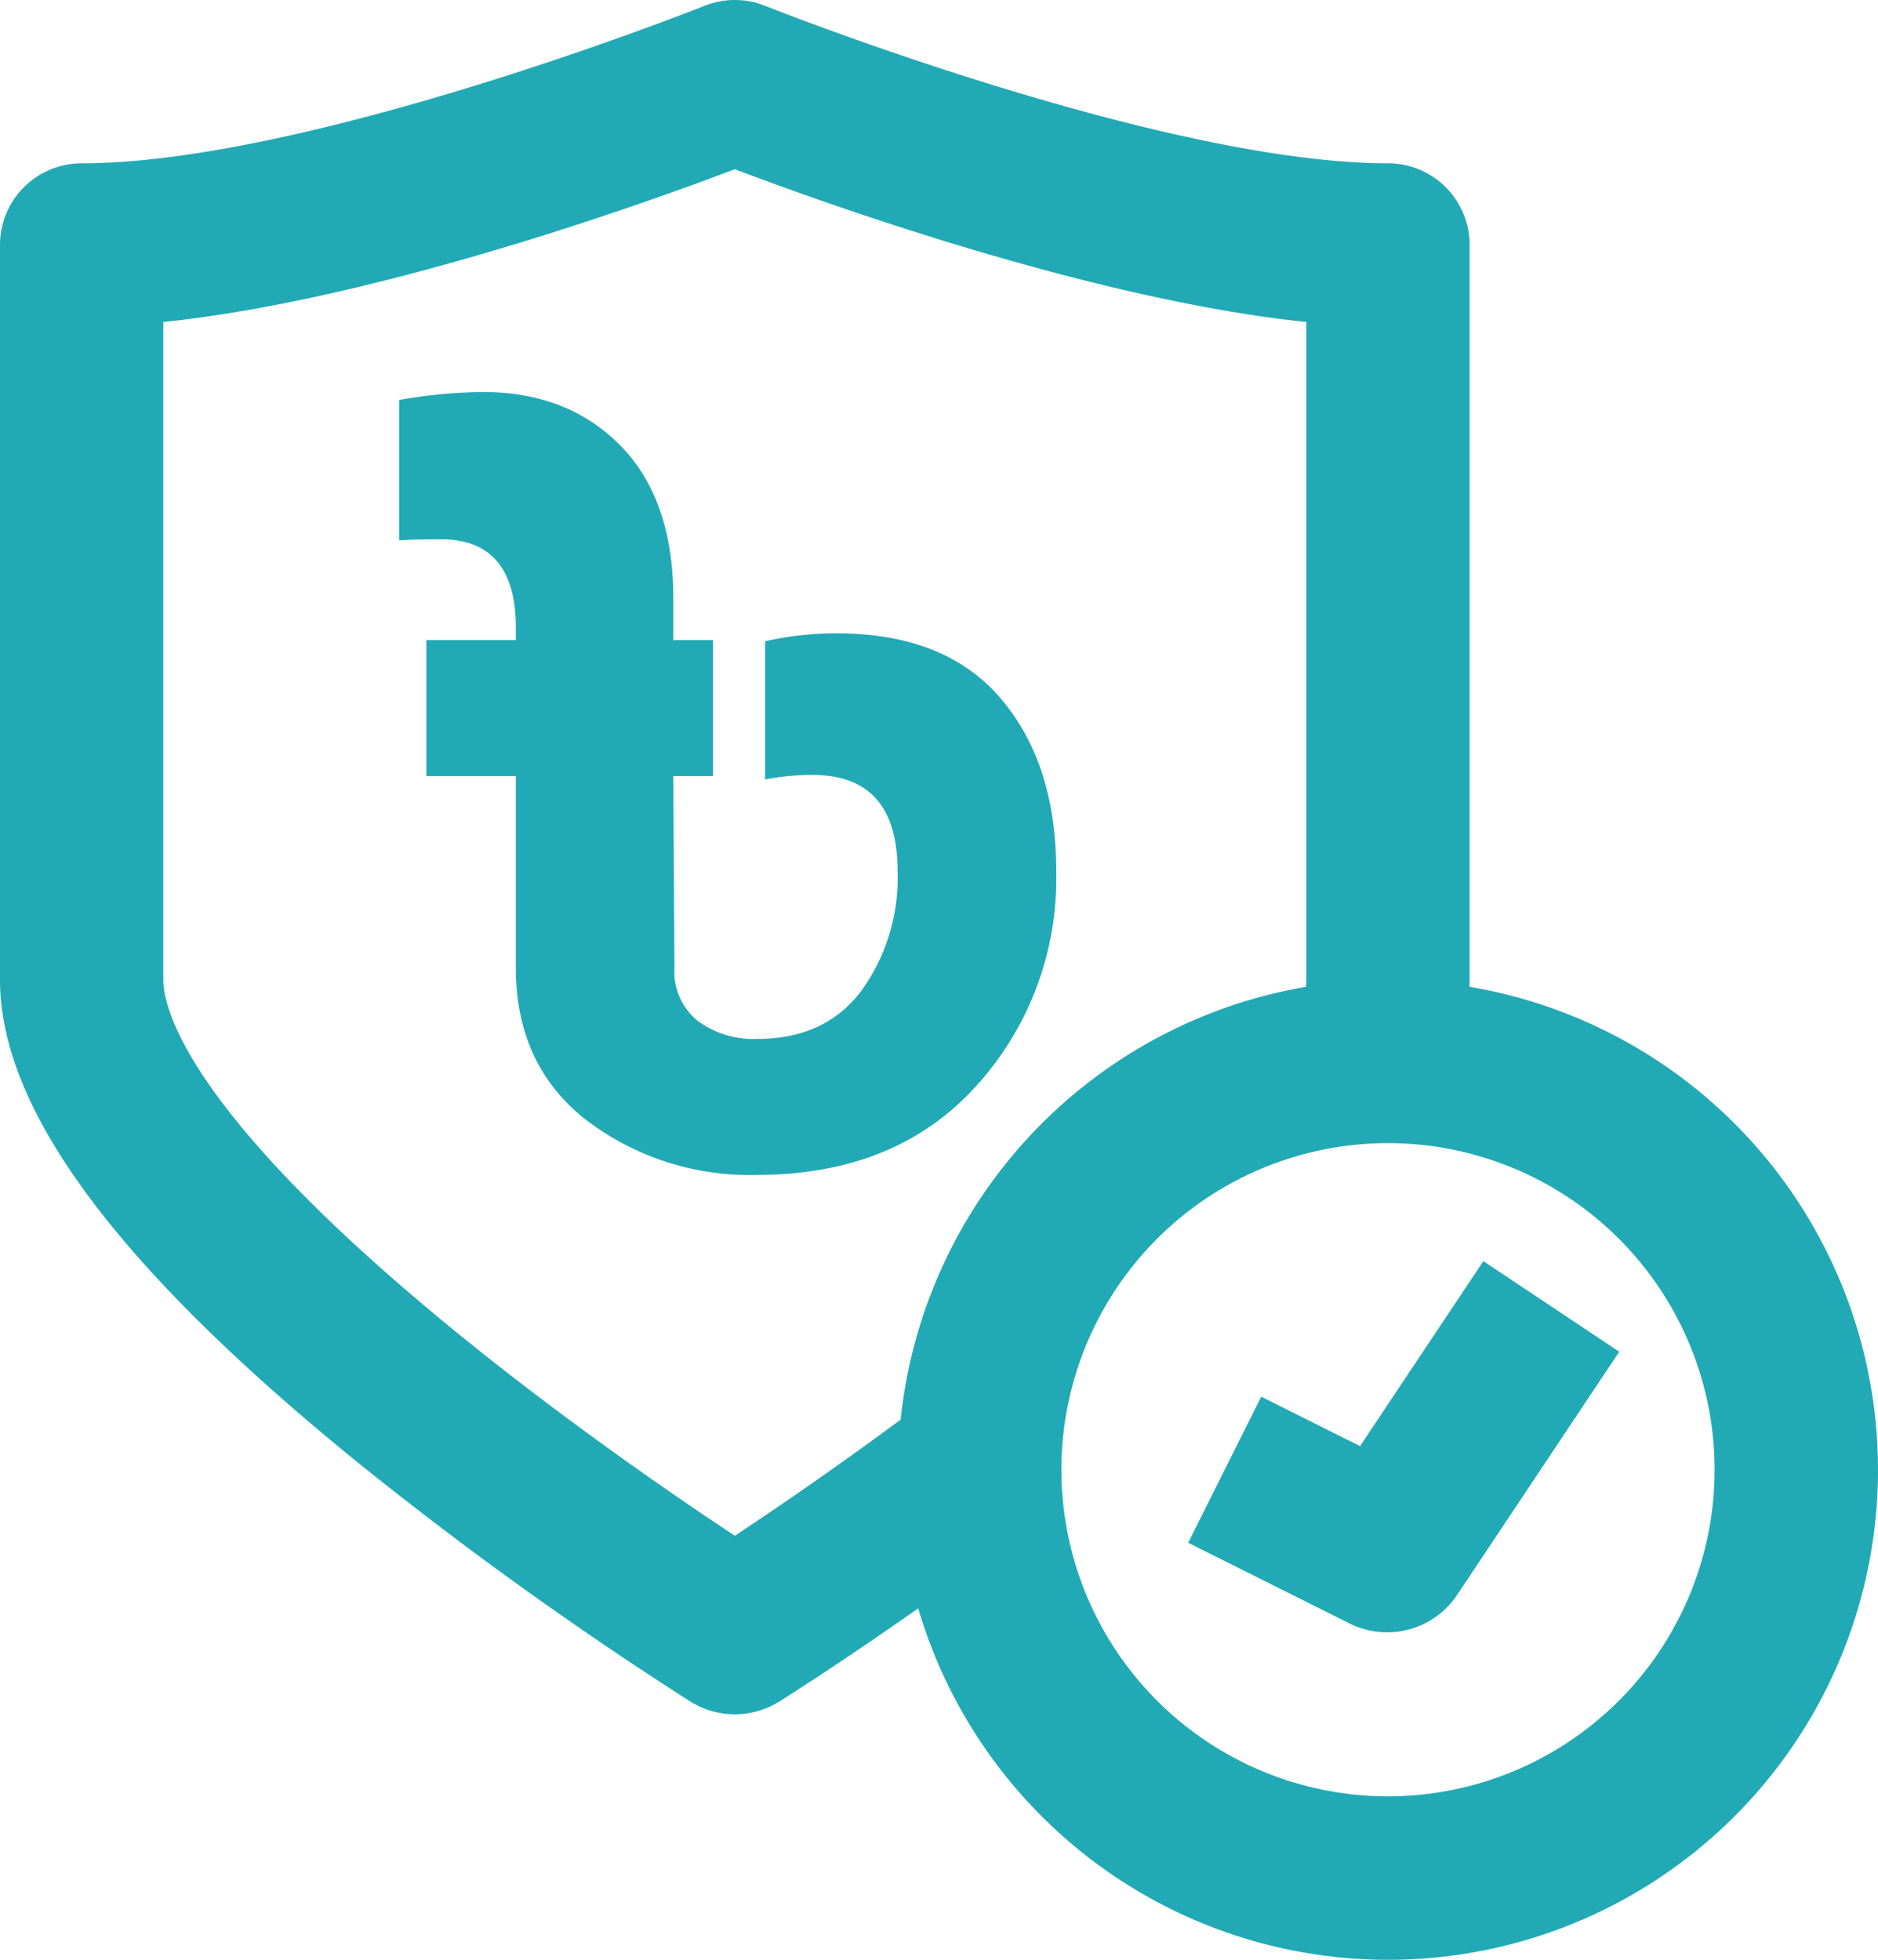 <svg xmlns="http://www.w3.org/2000/svg" width="184.012" height="192.021" viewBox="0 0 184.012 192.021">
  <g id="Group_67327" data-name="Group 67327" transform="translate(317 -6713)">
    <g id="_09-reliability" data-name="09-reliability" transform="translate(-325 6713)">
      <path id="Path_21361" data-name="Path 21361" d="M151.979,96.676c.007-.226.021-.453.021-.676V24a8,8,0,0,0-8-8C121.835,16,83.356.726,82.97.572a8.006,8.006,0,0,0-5.941,0C76.644.727,38.2,16,16,16a8,8,0,0,0-8,8V96c0,12.656,11.434,28.1,34.955,47.209A364.9,364.9,0,0,0,75.76,166.784a8.226,8.226,0,0,0,8.48,0c.327-.2,5.9-3.7,13.729-9.2a48,48,0,1,0,54.01-60.9ZM96.25,139.089c-6.593,4.886-12.493,8.9-16.25,11.379-5.708-3.773-16.371-11.077-26.955-19.677C26.1,108.894,24,98.625,24,96V31.551C44.9,29.377,71.2,19.92,80,16.579c8.8,3.341,35.1,12.8,56,14.972V96a6.849,6.849,0,0,1-.055.689,48.1,48.1,0,0,0-39.7,42.4ZM144,176a32,32,0,1,1,32-32A32,32,0,0,1,144,176Z" fill="#21aab5"/>
      <path id="Path_21362" data-name="Path 21362" d="M141.261,141.686l-9.683-4.841-7.156,14.31,16,8a8.246,8.246,0,0,0,10.234-2.717l16-24-13.312-8.875Z" fill="#21aab5"/>
    </g>
    <path id="Path_21363" data-name="Path 21363" d="M9.324-75.591q8.325,0,13.487,5.272t5.161,14.93v4.107h3.885v13.32H27.972L28.083-19.2a6.216,6.216,0,0,0,2.276,5.217,9.191,9.191,0,0,0,5.827,1.776q6.66,0,10.212-4.717A18.914,18.914,0,0,0,49.95-28.638q0-9.435-8.325-9.435a23.731,23.731,0,0,0-4.662.444V-51.171a31.651,31.651,0,0,1,6.993-.777q10.656,0,16.1,6.382T65.49-28.638a30.2,30.2,0,0,1-7.881,21.09Q49.728,1.11,36.186,1.11A26.373,26.373,0,0,1,19.425-4.274Q12.543-9.657,12.543-19.2V-37.962H3.774v-13.32h8.769V-52.5q0-8.658-7.326-8.658-3.108,0-4.107.111V-74.814A49.255,49.255,0,0,1,9.324-75.591Z" transform="translate(-279 6827)" fill="#21aab5"/>
  </g>
</svg>
